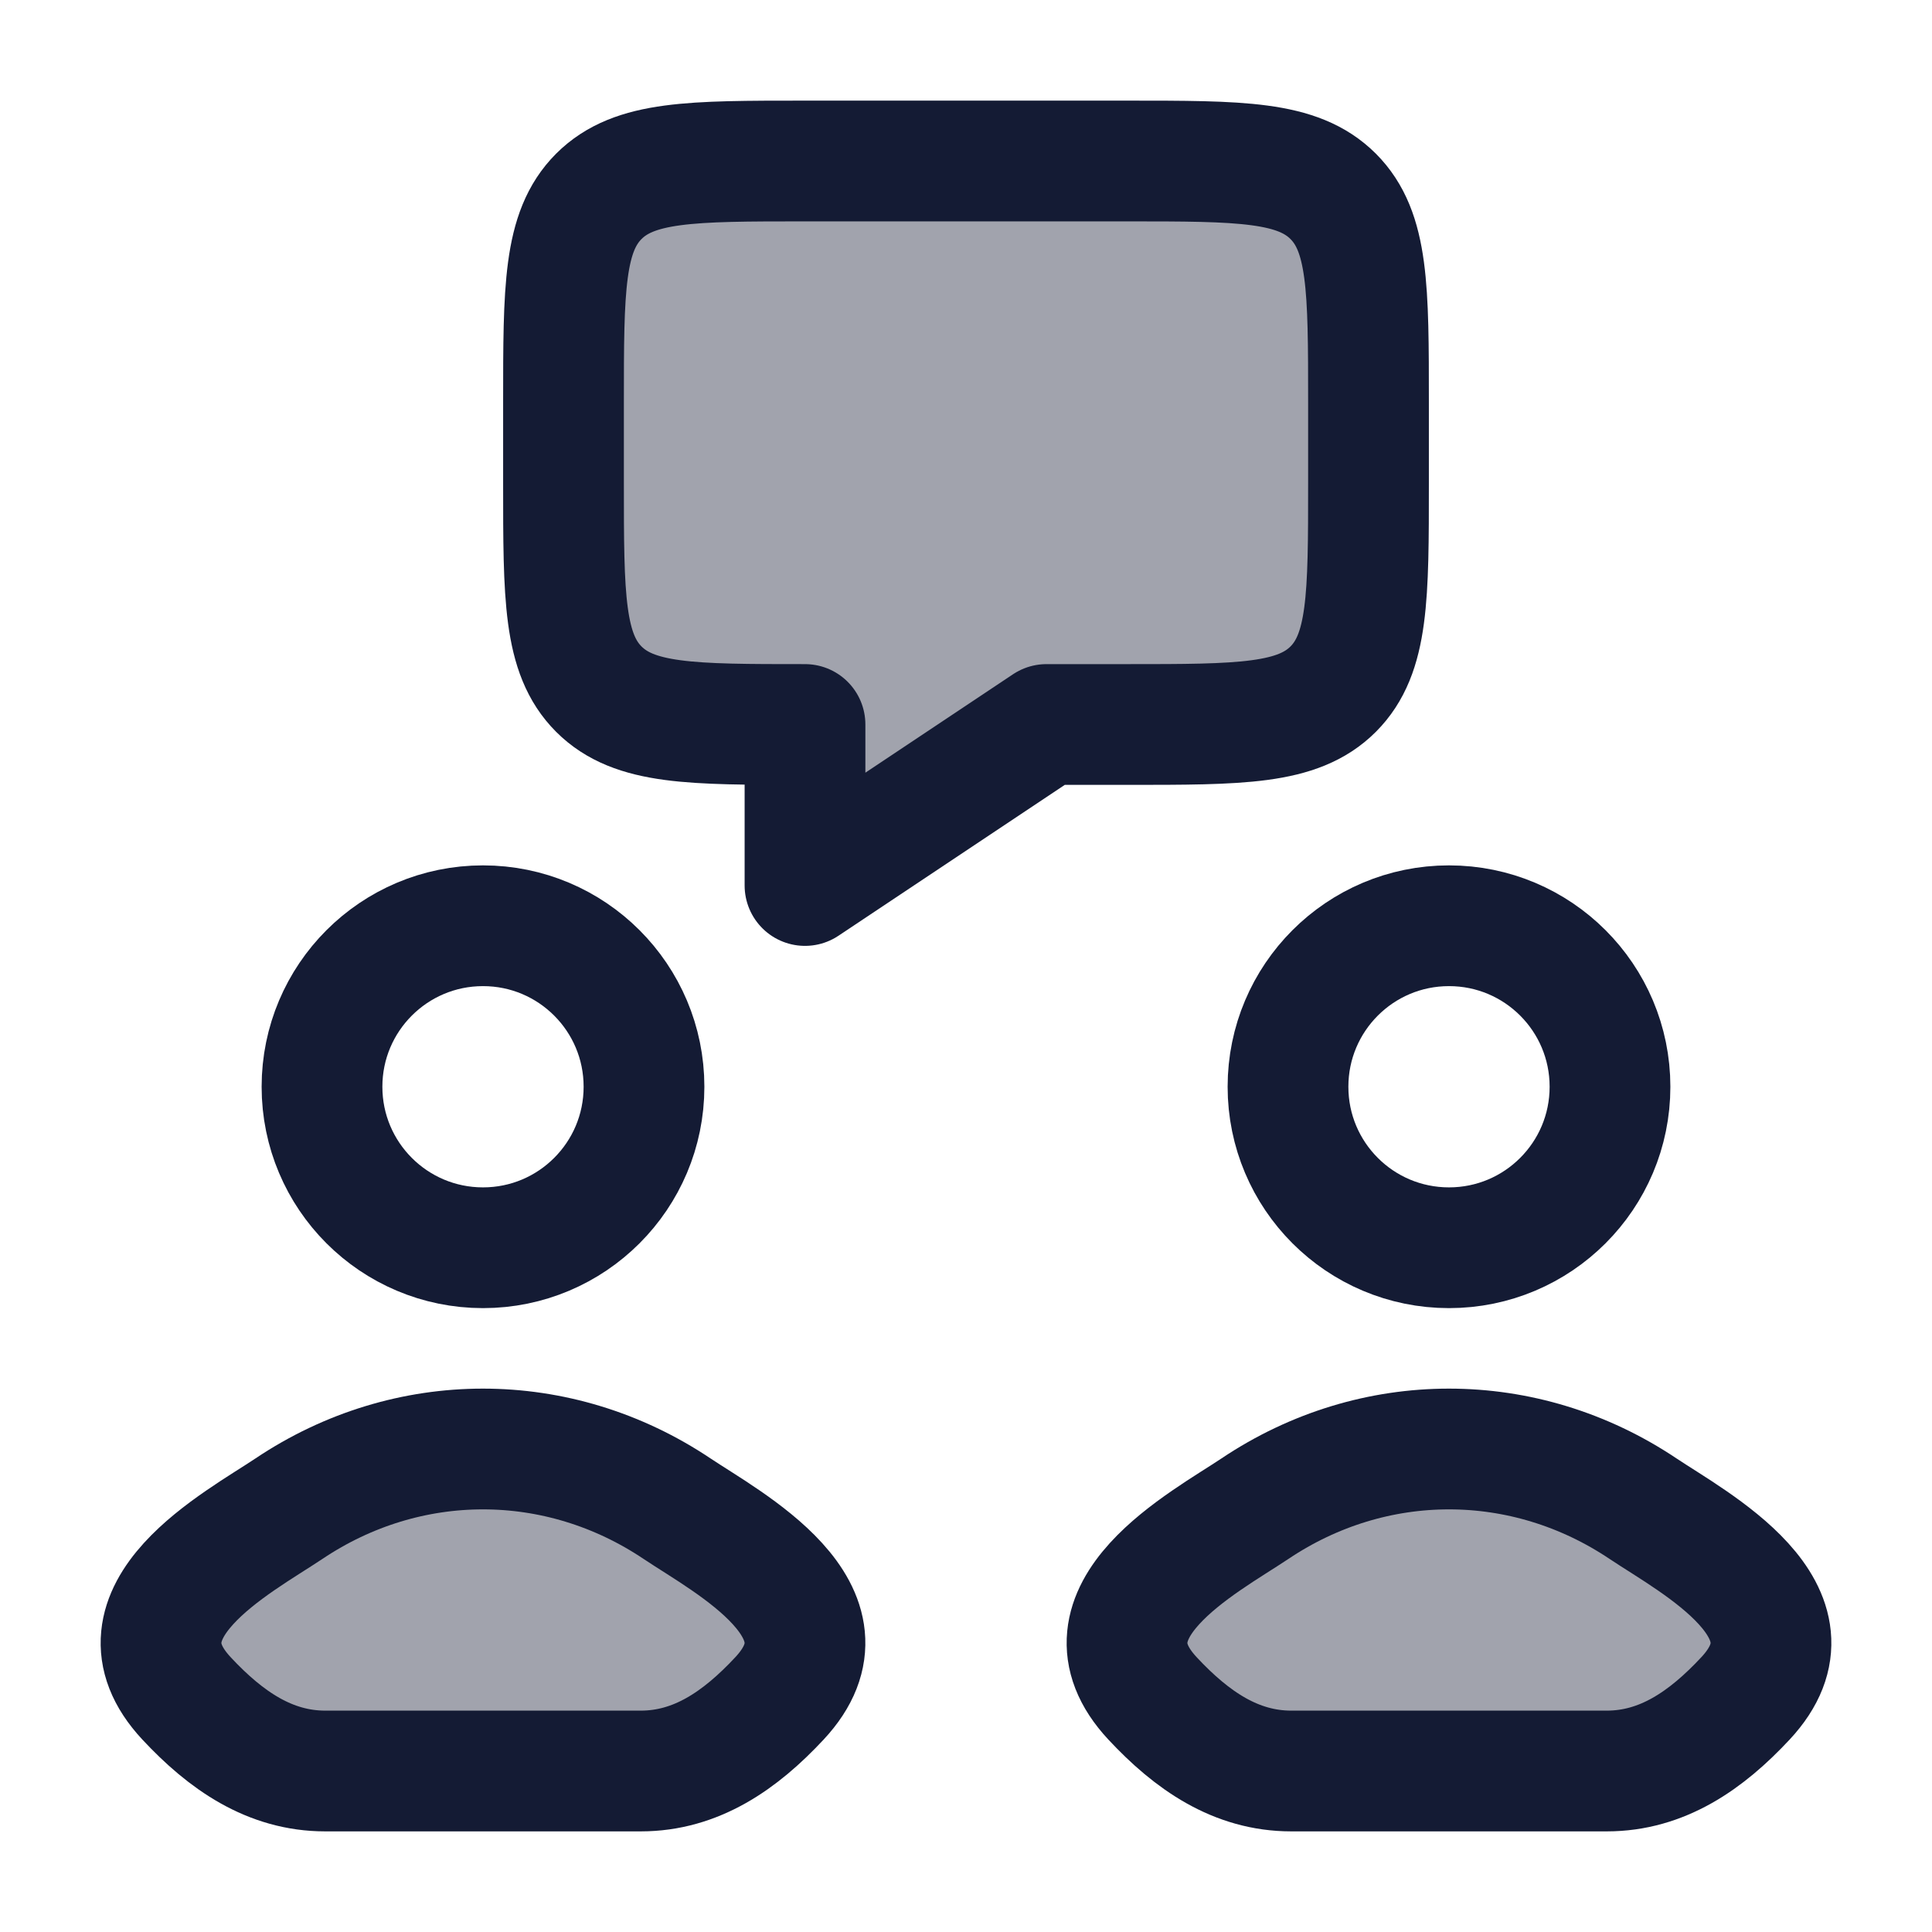 <svg width="24" height="24" viewBox="0 0 24 24" fill="none" xmlns="http://www.w3.org/2000/svg">
<path opacity="0.4" d="M7 6V5C7 3.586 7 2.879 7.439 2.439C7.879 2 8.586 2 10 2H14C15.414 2 16.121 2 16.561 2.439C17 2.879 17 3.586 17 5V6C17 7.414 17 8.121 16.561 8.561C16.121 9 15.414 9 14 9H13L10 11V9C8.586 9 7.879 9 7.439 8.561C7 8.121 7 7.414 7 6Z" fill="#141B34"/>
<path opacity="0.4" d="M3.59 18.741C2.961 19.162 1.313 20.022 2.317 21.098C2.807 21.624 3.354 22 4.04 22H6H7.96C8.646 22 9.193 21.624 9.683 21.098C10.687 20.022 9.039 19.162 8.41 18.741C6.935 17.753 5.064 17.753 3.59 18.741Z" fill="#141B34"/>
<path opacity="0.4" d="M15.59 18.741C14.961 19.162 13.313 20.022 14.317 21.098C14.807 21.624 15.354 22 16.04 22H18H19.96C20.646 22 21.193 21.624 21.683 21.098C22.687 20.022 21.039 19.162 20.41 18.741C18.935 17.753 17.064 17.753 15.59 18.741Z" fill="#141B34"/>
<path d="M7 6V5C7 3.586 7 2.879 7.439 2.439C7.879 2 8.586 2 10 2H14C15.414 2 16.121 2 16.561 2.439C17 2.879 17 3.586 17 5V6C17 7.414 17 8.121 16.561 8.561C16.121 9 15.414 9 14 9H13L10 11V9C8.586 9 7.879 9 7.439 8.561C7 8.121 7 7.414 7 6Z" stroke="#141B34" stroke-width="1.5" stroke-linejoin="round"/>
<path d="M3.59 18.741C2.961 19.162 1.313 20.022 2.317 21.098C2.807 21.624 3.354 22 4.04 22H6H7.96C8.646 22 9.193 21.624 9.683 21.098C10.687 20.022 9.039 19.162 8.41 18.741C6.935 17.753 5.064 17.753 3.59 18.741Z" stroke="#141B34" stroke-width="1.5"/>
<path d="M15.59 18.741C14.961 19.162 13.313 20.022 14.317 21.098C14.807 21.624 15.354 22 16.04 22H18H19.96C20.646 22 21.193 21.624 21.683 21.098C22.687 20.022 21.039 19.162 20.41 18.741C18.935 17.753 17.064 17.753 15.59 18.741Z" stroke="#141B34" stroke-width="1.5"/>
<path d="M8 13.5C8 14.605 7.105 15.5 6 15.5C4.895 15.5 4 14.605 4 13.5C4 12.395 4.895 11.5 6 11.5C7.105 11.5 8 12.395 8 13.5Z" stroke="#141B34" stroke-width="1.5"/>
<path d="M20 13.5C20 14.605 19.105 15.5 18 15.5C16.895 15.5 16 14.605 16 13.5C16 12.395 16.895 11.5 18 11.5C19.105 11.5 20 12.395 20 13.5Z" stroke="#141B34" stroke-width="1.5"/>
</svg>

